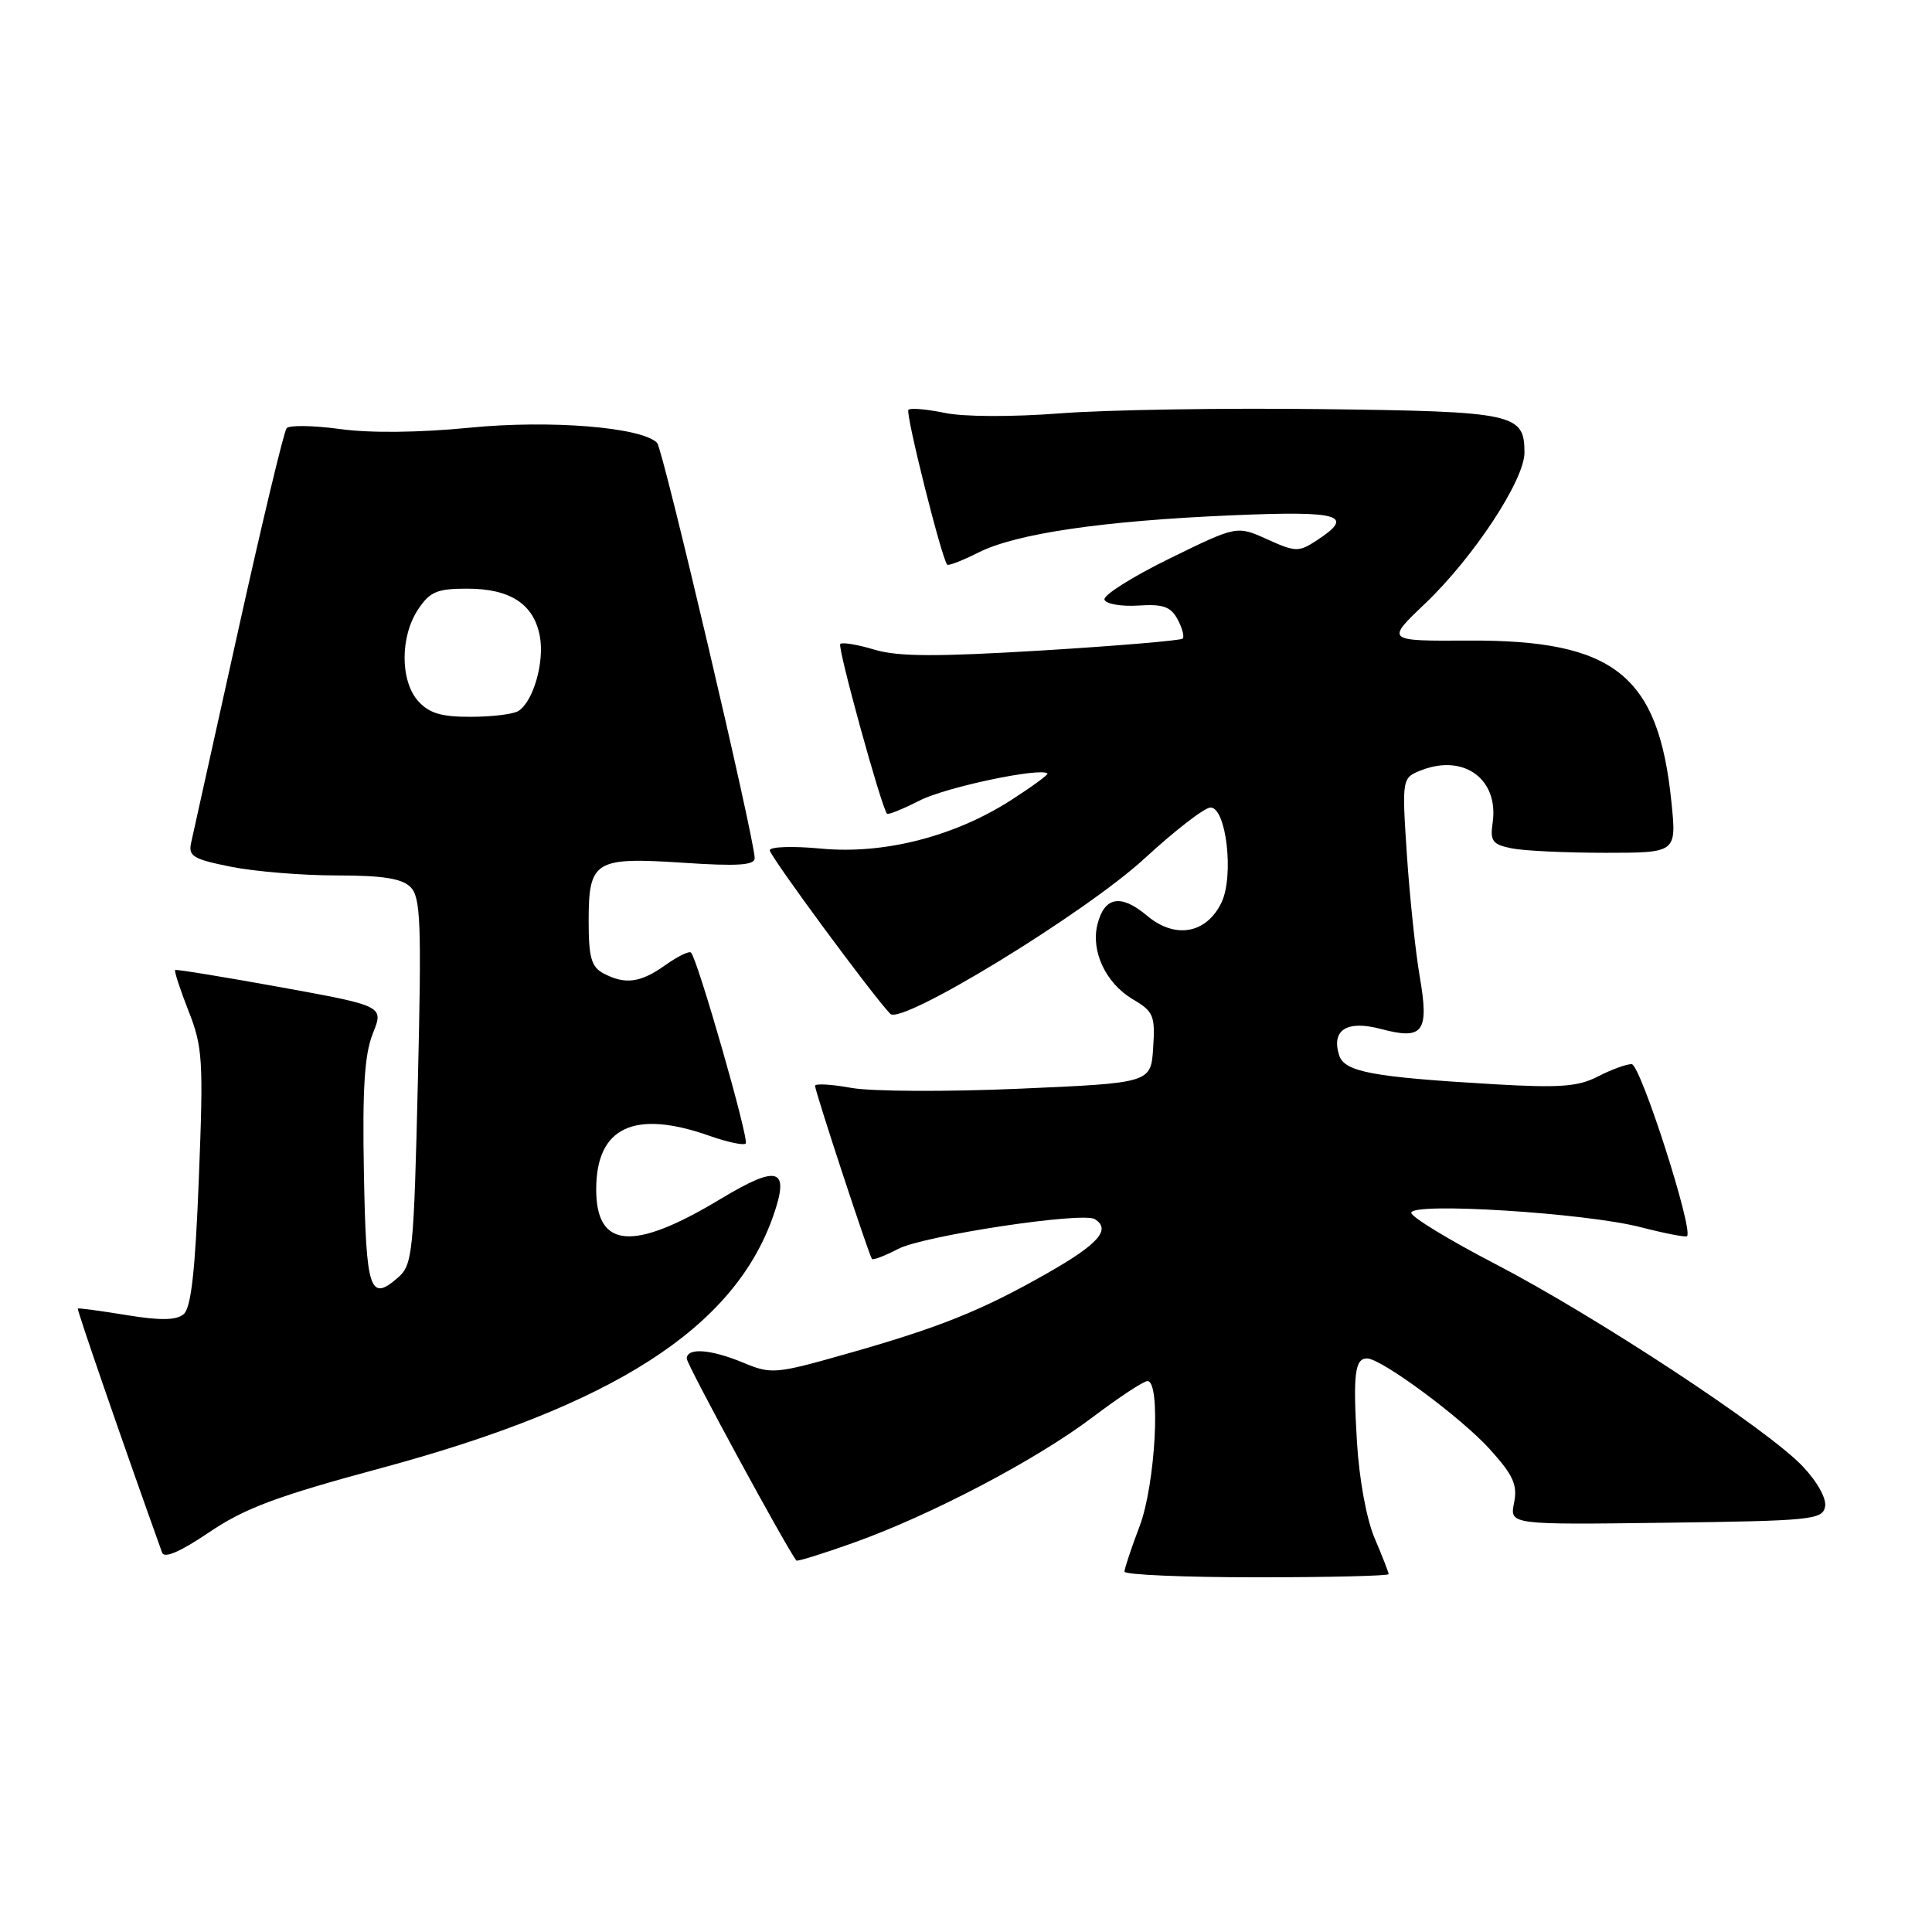 <?xml version="1.0" encoding="UTF-8" standalone="no"?>
<!DOCTYPE svg PUBLIC "-//W3C//DTD SVG 1.1//EN" "http://www.w3.org/Graphics/SVG/1.1/DTD/svg11.dtd" >
<svg xmlns="http://www.w3.org/2000/svg" xmlns:xlink="http://www.w3.org/1999/xlink" version="1.1" viewBox="0 0 256 256">
 <g >
 <path fill="currentColor"
d=" M 184.00 208.58 C 184.00 208.35 183.17 206.22 182.15 203.83 C 181.07 201.30 180.09 195.98 179.80 191.00 C 179.27 182.11 179.52 180.00 181.14 180.00 C 183.02 180.00 193.61 187.83 197.39 192.01 C 200.53 195.48 201.10 196.75 200.62 199.14 C 200.04 202.04 200.04 202.04 220.76 201.77 C 240.02 201.52 241.50 201.37 241.83 199.64 C 242.04 198.56 240.80 196.33 238.84 194.27 C 234.20 189.37 211.40 174.37 198.09 167.46 C 191.99 164.29 187.00 161.25 187.00 160.70 C 187.00 159.27 210.09 160.72 217.36 162.60 C 220.58 163.43 223.36 163.97 223.54 163.80 C 224.41 162.92 217.36 141.00 216.20 141.00 C 215.49 141.00 213.47 141.74 211.73 142.64 C 209.12 143.99 206.69 144.17 198.03 143.67 C 181.81 142.72 178.15 142.04 177.44 139.82 C 176.38 136.46 178.48 135.14 183.00 136.35 C 188.60 137.84 189.39 136.76 188.12 129.38 C 187.56 126.15 186.80 118.90 186.42 113.27 C 185.75 103.05 185.75 103.05 188.44 102.02 C 194.06 99.89 198.62 103.31 197.78 109.03 C 197.43 111.45 197.76 111.90 200.31 112.41 C 201.93 112.74 207.50 113.00 212.70 113.00 C 222.16 113.00 222.16 113.00 221.47 106.25 C 219.76 89.44 213.90 84.78 194.63 84.88 C 183.62 84.94 183.62 84.94 188.83 79.98 C 195.27 73.84 202.00 63.61 202.00 59.97 C 202.00 54.80 200.70 54.52 175.10 54.21 C 162.12 54.05 146.55 54.30 140.50 54.77 C 134.09 55.26 127.70 55.24 125.18 54.71 C 122.80 54.22 120.64 54.03 120.37 54.30 C 119.94 54.73 124.77 74.01 125.51 74.82 C 125.67 75.00 127.54 74.27 129.65 73.21 C 134.66 70.69 146.15 69.01 163.25 68.28 C 177.68 67.67 179.61 68.25 174.47 71.61 C 172.09 73.17 171.68 73.16 167.91 71.46 C 163.89 69.64 163.89 69.64 154.93 74.03 C 150.00 76.45 146.14 78.89 146.35 79.46 C 146.55 80.03 148.56 80.38 150.82 80.24 C 154.11 80.02 155.13 80.38 156.04 82.07 C 156.66 83.23 156.96 84.38 156.71 84.62 C 156.46 84.87 148.08 85.58 138.09 86.19 C 124.04 87.04 119.00 87.02 115.86 86.08 C 113.63 85.41 111.59 85.07 111.34 85.33 C 110.93 85.73 116.77 106.92 117.53 107.82 C 117.68 108.00 119.64 107.20 121.89 106.06 C 125.31 104.31 137.86 101.66 138.79 102.49 C 138.95 102.63 136.77 104.22 133.96 106.03 C 126.43 110.86 117.08 113.24 108.75 112.44 C 105.04 112.09 102.00 112.19 102.00 112.67 C 102.00 113.43 115.66 131.96 117.97 134.34 C 119.45 135.87 143.86 120.94 151.66 113.75 C 155.69 110.04 159.62 107.00 160.40 107.00 C 162.50 107.00 163.54 116.11 161.84 119.62 C 159.83 123.74 155.69 124.46 151.97 121.32 C 148.52 118.42 146.34 118.81 145.42 122.48 C 144.52 126.04 146.53 130.29 150.09 132.40 C 152.85 134.02 153.08 134.57 152.80 138.84 C 152.50 143.50 152.50 143.50 135.05 144.26 C 125.45 144.68 115.44 144.63 112.80 144.15 C 110.16 143.67 108.00 143.55 108.00 143.88 C 108.00 144.61 115.15 166.35 115.54 166.82 C 115.69 167.00 117.26 166.40 119.03 165.48 C 122.42 163.73 143.45 160.54 145.06 161.54 C 147.27 162.90 145.56 164.85 138.75 168.72 C 129.96 173.71 124.46 175.92 111.93 179.46 C 102.79 182.05 102.18 182.10 98.55 180.59 C 94.20 178.77 91.00 178.53 91.00 180.03 C 91.00 180.79 104.02 204.78 105.52 206.78 C 105.63 206.93 109.05 205.87 113.11 204.42 C 123.40 200.74 137.33 193.43 144.80 187.77 C 148.27 185.15 151.53 183.00 152.05 183.00 C 153.85 183.00 153.10 196.72 151.00 202.24 C 149.90 205.13 149.00 207.84 149.00 208.25 C 149.00 208.66 156.88 209.00 166.50 209.00 C 176.12 209.00 184.00 208.81 184.00 208.58 Z  M 50.50 194.53 C 81.29 186.22 97.21 176.00 102.43 161.20 C 104.70 154.75 103.16 154.24 95.46 158.88 C 83.90 165.85 79.00 165.47 79.00 157.60 C 79.00 149.35 84.03 146.98 94.03 150.51 C 96.39 151.34 98.54 151.80 98.81 151.52 C 99.30 151.03 92.44 127.10 91.56 126.22 C 91.31 125.98 89.78 126.73 88.15 127.89 C 84.86 130.24 82.81 130.50 79.93 128.96 C 78.36 128.12 78.00 126.84 78.00 122.09 C 78.00 114.03 78.77 113.55 90.53 114.32 C 97.70 114.80 100.00 114.65 100.00 113.72 C 100.00 111.22 87.84 59.47 87.07 58.68 C 85.03 56.60 72.90 55.62 62.26 56.67 C 55.54 57.33 49.04 57.40 45.05 56.85 C 41.51 56.37 38.33 56.32 37.98 56.74 C 37.62 57.16 34.74 69.20 31.57 83.50 C 28.41 97.80 25.60 110.44 25.34 111.60 C 24.92 113.45 25.53 113.83 30.60 114.85 C 33.75 115.48 40.05 116.00 44.60 116.00 C 50.71 116.00 53.26 116.40 54.40 117.55 C 55.74 118.89 55.87 122.28 55.37 143.30 C 54.83 166.05 54.67 167.61 52.74 169.28 C 49.00 172.55 48.51 171.08 48.22 155.47 C 48.01 144.23 48.30 139.70 49.40 136.95 C 50.86 133.30 50.86 133.30 37.18 130.81 C 29.66 129.45 23.37 128.42 23.21 128.53 C 23.06 128.65 23.85 131.08 24.97 133.93 C 26.86 138.72 26.97 140.44 26.35 156.07 C 25.87 168.47 25.32 173.32 24.33 174.14 C 23.34 174.96 21.24 174.99 16.73 174.25 C 13.31 173.69 10.41 173.30 10.31 173.39 C 10.16 173.51 16.48 191.80 21.48 205.73 C 21.77 206.54 23.89 205.62 27.71 203.04 C 32.41 199.85 36.69 198.25 50.50 194.53 Z  M 55.43 92.92 C 53.02 90.25 53.00 84.37 55.40 80.75 C 56.96 78.40 57.92 78.00 61.89 78.00 C 67.61 78.00 70.73 80.03 71.53 84.29 C 72.17 87.71 70.67 92.95 68.69 94.21 C 68.03 94.63 65.21 94.98 62.40 94.98 C 58.50 95.00 56.87 94.51 55.43 92.92 Z "/>
</g>
</svg>